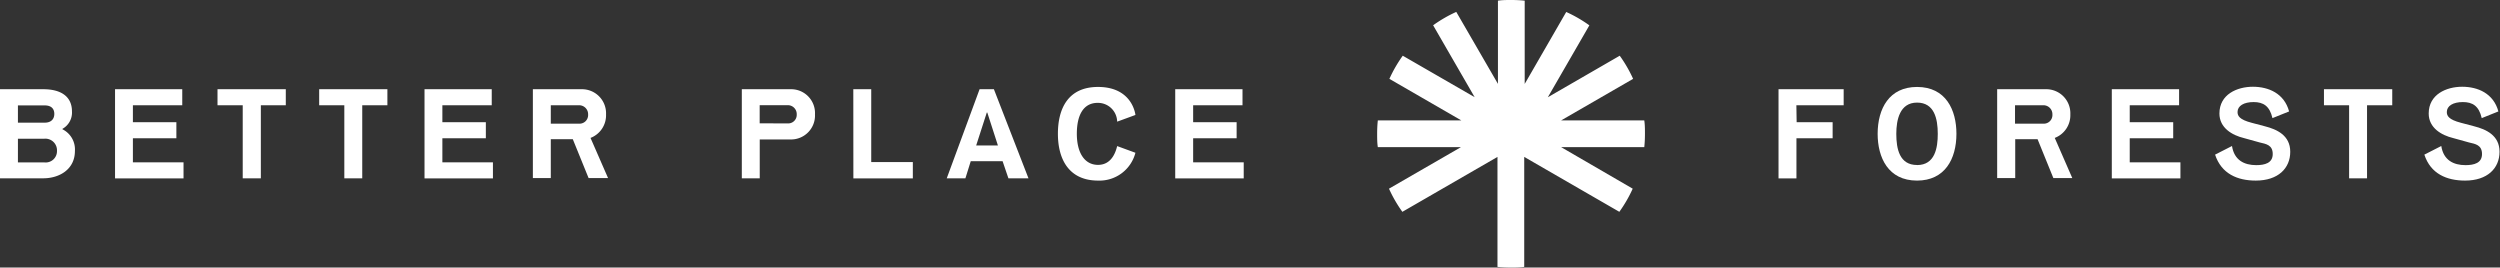 <svg id="Layer_1" data-name="Layer 1" xmlns="http://www.w3.org/2000/svg" viewBox="0 0 373.78 40"><rect x="0" y="0" width="373.78" height="40" fill="#333333" stroke="none"/><defs><style>.cls-1{fill:#fff;}</style></defs><title>Text Logo White</title><path class="cls-1" d="M233.41,18l10.76-6.21a20,20,0,0,0-2-3.46l-10.75,6.21,6.21-10.75a20,20,0,0,0-3.46-2l-6.21,10.76V.1c-.66-.07-1.32-.1-2-.1s-1.34,0-2,.1V12.54L217.73,1.78a20,20,0,0,0-3.46,2l6.21,10.75L209.73,8.33a20,20,0,0,0-2,3.46L218.48,18H206c-.07.66-.1,1.32-.1,2s0,1.34.1,2h12.43l-10.76,6.21a20,20,0,0,0,2,3.46l14.22-8.21V39.9c.66.07,1.32.1,2,.1s1.34,0,2-.1V23.46l14.22,8.21a20,20,0,0,0,2-3.46L233.41,22h12.43c.07-.66.1-1.32.1-2s0-1.34-.1-2Z"/><path class="cls-1" d="M6.48,13.34c2.64,0,4.28,1.09,4.28,3.32a2.78,2.78,0,0,1-1.42,2.6v.07a3.36,3.36,0,0,1,1.86,3.25c0,2.69-2.25,4.08-4.76,4.08H0V13.34Zm-3.8,5h4c1,0,1.44-.57,1.44-1.31s-.42-1.27-1.44-1.27h-4Zm0,5.94H6.62a1.69,1.69,0,0,0,1.9-1.73,1.74,1.74,0,0,0-1.9-1.81H2.68Z"/><path class="cls-1" d="M17.2,13.34H27.25v2.4H19.87v2.53h6.5v2.4h-6.5v3.6h7.57v2.4H17.2Z"/><path class="cls-1" d="M42.73,13.34v2.4H39V26.66H36.29V15.74H32.52v-2.4Z"/><path class="cls-1" d="M57.92,13.34v2.4H54.16V26.66H51.48V15.74H47.72v-2.4Z"/><path class="cls-1" d="M63.47,13.34H73.52v2.4H66.14v2.53h6.5v2.4h-6.5v3.6h7.56v2.4H63.47Z"/><path class="cls-1" d="M86.94,13.34a3.6,3.6,0,0,1,3.67,3.76,3.62,3.62,0,0,1-2.32,3.52l2.62,6H88l-2.36-5.81H82.35v5.81H79.67V13.34Zm-.39,5.15a1.29,1.29,0,0,0,1.38-1.37,1.34,1.34,0,0,0-1.44-1.38H82.35v2.75Z"/><path class="cls-1" d="M118.18,20.85h-4.59v5.81h-2.68V13.34h7.27a3.57,3.57,0,0,1,3.67,3.76A3.58,3.58,0,0,1,118.18,20.85Zm-.44-2.4a1.28,1.28,0,0,0,1.38-1.35,1.33,1.33,0,0,0-1.44-1.37h-4.1v2.71Z"/><path class="cls-1" d="M127.58,13.34h2.68V24.23h6.22v2.44h-8.89Z"/><path class="cls-1" d="M144.34,26.66h-2.79l4.91-13.32h2.14l5.17,13.32h-3l-.87-2.56h-4.76Zm3.27-9.84h-.07l-1.59,4.93h3.25Z"/><path class="cls-1" d="M164.17,24.65c2.14,0,2.69-2.14,2.86-2.81l2.73,1A5.55,5.55,0,0,1,164.17,27c-4.21,0-6-3-6-7,0-3.78,1.53-7,6-7,5.07,0,5.57,4,5.59,4.19l-2.73,1a2.87,2.87,0,0,0-2.86-2.81C162,15.35,161,17.18,161,20S162.14,24.65,164.17,24.65Z"/><path class="cls-1" d="M175.71,13.34h10.06v2.4h-7.38v2.53h6.5v2.4h-6.5v3.6h7.56v2.4H175.71Z"/><path class="cls-1" d="M268.62,18.27H274v2.4h-5.41v6h-2.68V13.34h9.74v2.4h-7.07Z"/><path class="cls-1" d="M286.62,13c4.32,0,5.89,3.45,5.89,7,0,3.8-1.75,7-5.89,7-4.32,0-5.89-3.45-5.89-7C280.74,16.22,282.47,13,286.62,13Zm0,11.68c2.69,0,3.1-2.58,3.1-4.67,0-2.27-.52-4.67-3.1-4.67s-3.1,2.58-3.1,4.67C283.52,22.27,284,24.67,286.62,24.67Z"/><path class="cls-1" d="M305.87,13.34a3.6,3.6,0,0,1,3.67,3.76,3.62,3.62,0,0,1-2.33,3.52l2.62,6H307l-2.36-5.81h-3.34v5.81H298.6V13.34Zm-.39,5.15a1.29,1.29,0,0,0,1.38-1.37,1.34,1.34,0,0,0-1.44-1.38h-4.15v2.75Z"/><path class="cls-1" d="M315.74,13.34H325.8v2.4h-7.38v2.53h6.5v2.4h-6.5v3.6H326v2.4H315.74Z"/><path class="cls-1" d="M331.18,23.12l2.53-1.29c.33,2.12,1.83,2.86,3.62,2.86,1.27,0,2.47-.3,2.47-1.66s-1-1.51-1.94-1.73l-2.38-.66c-1.73-.42-3.65-1.51-3.65-3.67,0-2.86,2.64-4,5-4s4.69,1,5.42,3.69l-2.49,1c-.42-1.81-1.36-2.4-2.82-2.4s-2.4.57-2.4,1.48c0,.57.26,1.14,2.12,1.62l2,.53c1.72.44,3.76,1.33,3.76,3.8S340.61,27,337.27,27C334.54,27,332.13,26,331.18,23.12Z"/><path class="cls-1" d="M357.67,13.34v2.4H353.9V26.66h-2.68V15.74h-3.76v-2.4Z"/><path class="cls-1" d="M362.47,23.12,365,21.83c.33,2.12,1.83,2.86,3.62,2.86,1.27,0,2.47-.3,2.47-1.66s-1-1.51-1.94-1.73l-2.38-.66c-1.73-.42-3.65-1.51-3.65-3.67,0-2.86,2.64-4,5-4s4.69,1,5.42,3.69l-2.49,1c-.42-1.81-1.36-2.4-2.82-2.4s-2.4.57-2.4,1.48c0,.57.26,1.14,2.12,1.62l2,.53c1.72.44,3.76,1.33,3.76,3.8S371.9,27,368.56,27C365.83,27,363.41,26,362.47,23.12Z"/></svg>